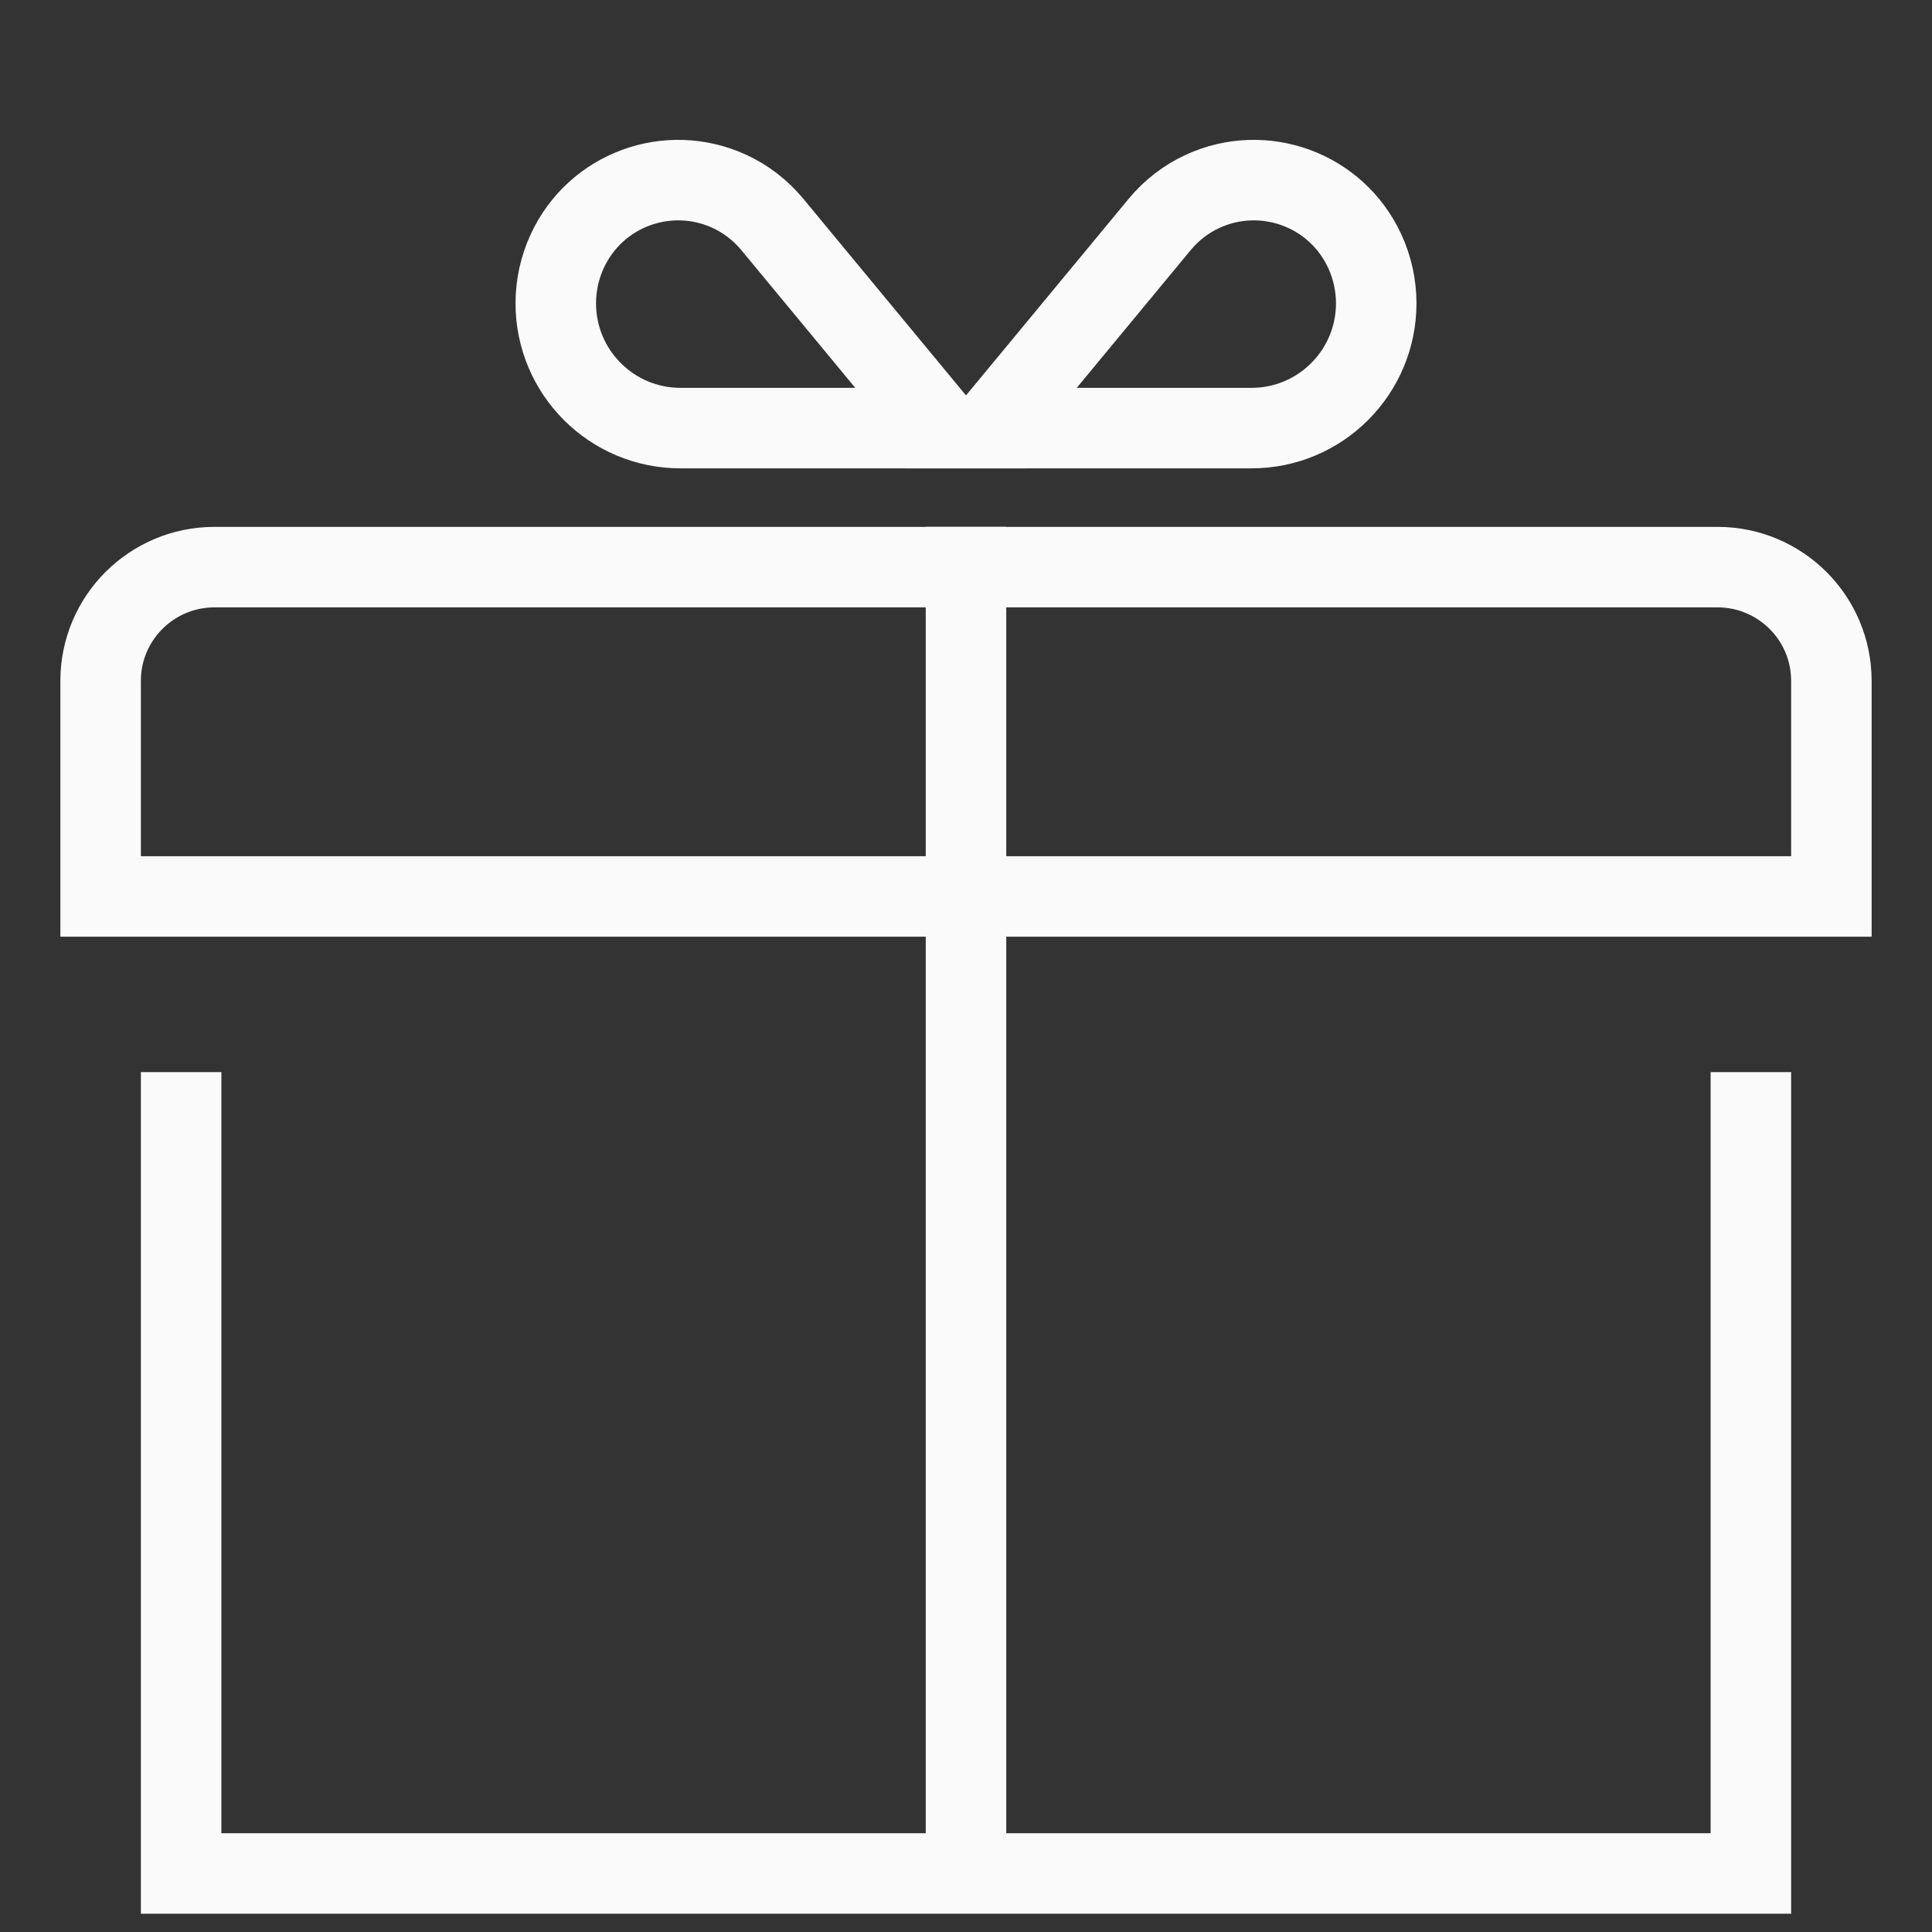 <?xml version="1.0" encoding="UTF-8"?>
<svg width="24px" height="24px" viewBox="0 0 24 24" version="1.1" xmlns="http://www.w3.org/2000/svg" xmlns:xlink="http://www.w3.org/1999/xlink">
    <rect x="0" y="0" width="24" height="24" fill="#333333" stroke="none"/>
    <title>C422FD19-13E4-4589-8C93-8DC2A1BF914A</title>
    <g id="home-&gt;-common-1019" stroke="none" stroke-width="1" fill="none" fill-rule="evenodd">
        <g id="PC-JP-DS-FE-CO-Main_01basic-2quickmenu_1105" transform="translate(-1716, -808)">
            <g id="Group-20" transform="translate(1696, 560)">
                <g id="Group-17-Copy" transform="translate(0, 232)">
                    <g id="Group-12" transform="translate(20, 16)">
                        <rect id="Rectangle-Copy-8" x="0" y="0.727" width="24" height="23.273"></rect>
                        <g id="ic_event" transform="translate(0.75, 0)" stroke="#FAFAFA">
                            <path d="M20.587,7.045 C20.977,7.045 21.33,7.204 21.586,7.459 C21.842,7.715 22,8.068 22,8.458 L22,8.458 L22,11.136 L0.5,11.136 L0.5,8.458 C0.5,8.068 0.658,7.715 0.914,7.459 C1.17,7.204 1.523,7.045 1.913,7.045 L1.913,7.045 Z" id="Path-4"></path>
                            <path d="M8.189,2.377 C8.57,2.202 8.985,2.197 9.35,2.331 C9.714,2.465 10.027,2.738 10.203,3.119 C10.297,3.322 10.346,3.544 10.346,3.768 C10.346,4.196 10.172,4.584 9.892,4.864 C9.611,5.145 9.224,5.318 8.796,5.318 L8.796,5.318 L5.563,5.318 L7.656,2.788 C7.801,2.613 7.983,2.472 8.189,2.377 Z" id="Path-18" transform="translate(8.25, 2.909) scale(-1, 1) translate(-8.25, -2.909) "></path>
                            <path d="M14.189,2.377 C14.57,2.202 14.985,2.197 15.35,2.331 C15.714,2.465 16.027,2.738 16.203,3.119 C16.297,3.322 16.346,3.544 16.346,3.768 C16.346,4.196 16.172,4.584 15.892,4.864 C15.611,5.145 15.224,5.318 14.796,5.318 L14.796,5.318 L11.563,5.318 L13.656,2.788 C13.801,2.613 13.983,2.472 14.189,2.377 Z" id="Path-18"></path>
                            <line x1="11.25" y1="6.545" x2="11.25" y2="23.273" id="Path-3"></line>
                            <polyline id="Path-31" stroke-linecap="square" points="1.5 13.818 1.5 23.273 21 23.273 21 13.818"></polyline>
                        </g>
                    </g>
                </g>
            </g>
        </g>
    </g>
</svg>